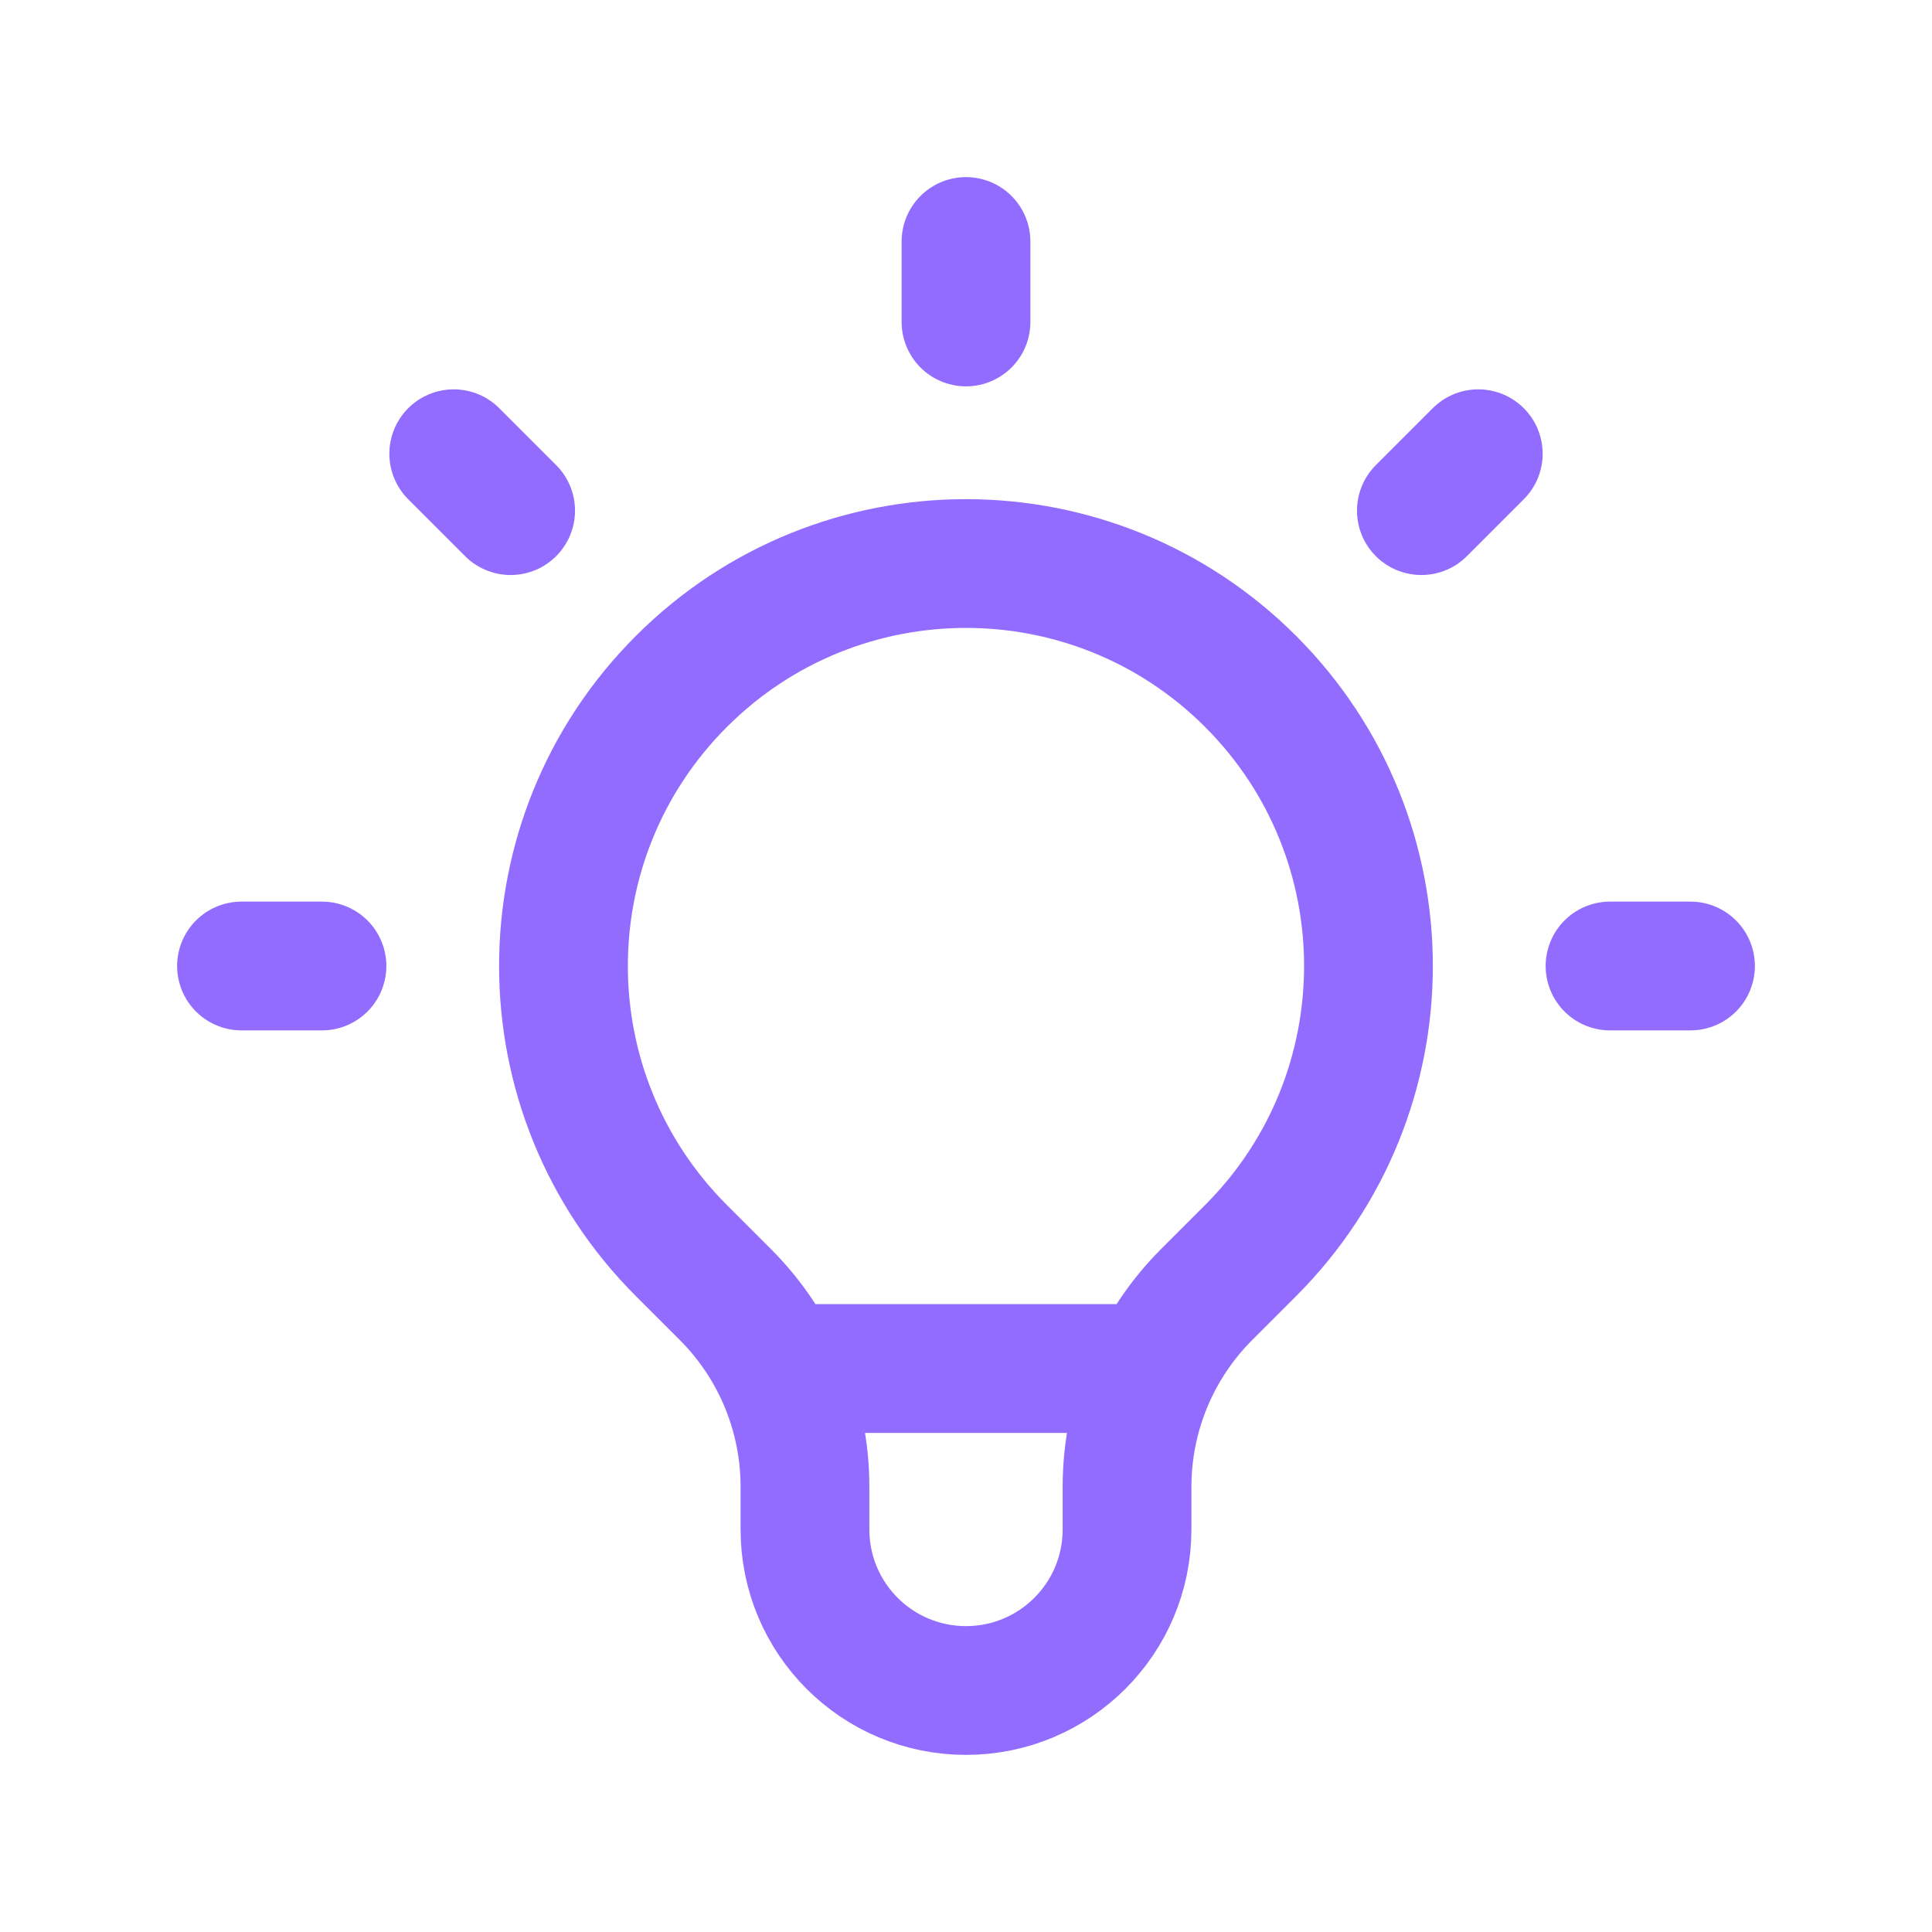 <svg xmlns="http://www.w3.org/2000/svg" width="20" height="20" viewBox="0 0 20 20" fill="none">
    <path d="M8.053 14.167H11.947M10 2.5V3.333M15.303 4.697L14.714 5.286M17.5 10H16.667M3.333 10H2.5M5.286 5.286L4.697 4.697M7.054 12.946C5.426 11.319 5.426 8.681 7.054 7.054C8.681 5.427 11.319 5.427 12.946 7.054C14.573 8.681 14.573 11.319 12.946 12.946L12.49 13.402C11.963 13.93 11.667 14.645 11.667 15.391V15.833C11.667 16.754 10.92 17.5 10 17.5C9.079 17.5 8.333 16.754 8.333 15.833V15.391C8.333 14.645 8.037 13.93 7.51 13.402L7.054 12.946Z" stroke="#926CFF" stroke-width="1.333" stroke-linecap="round" stroke-linejoin="round"/>
</svg>